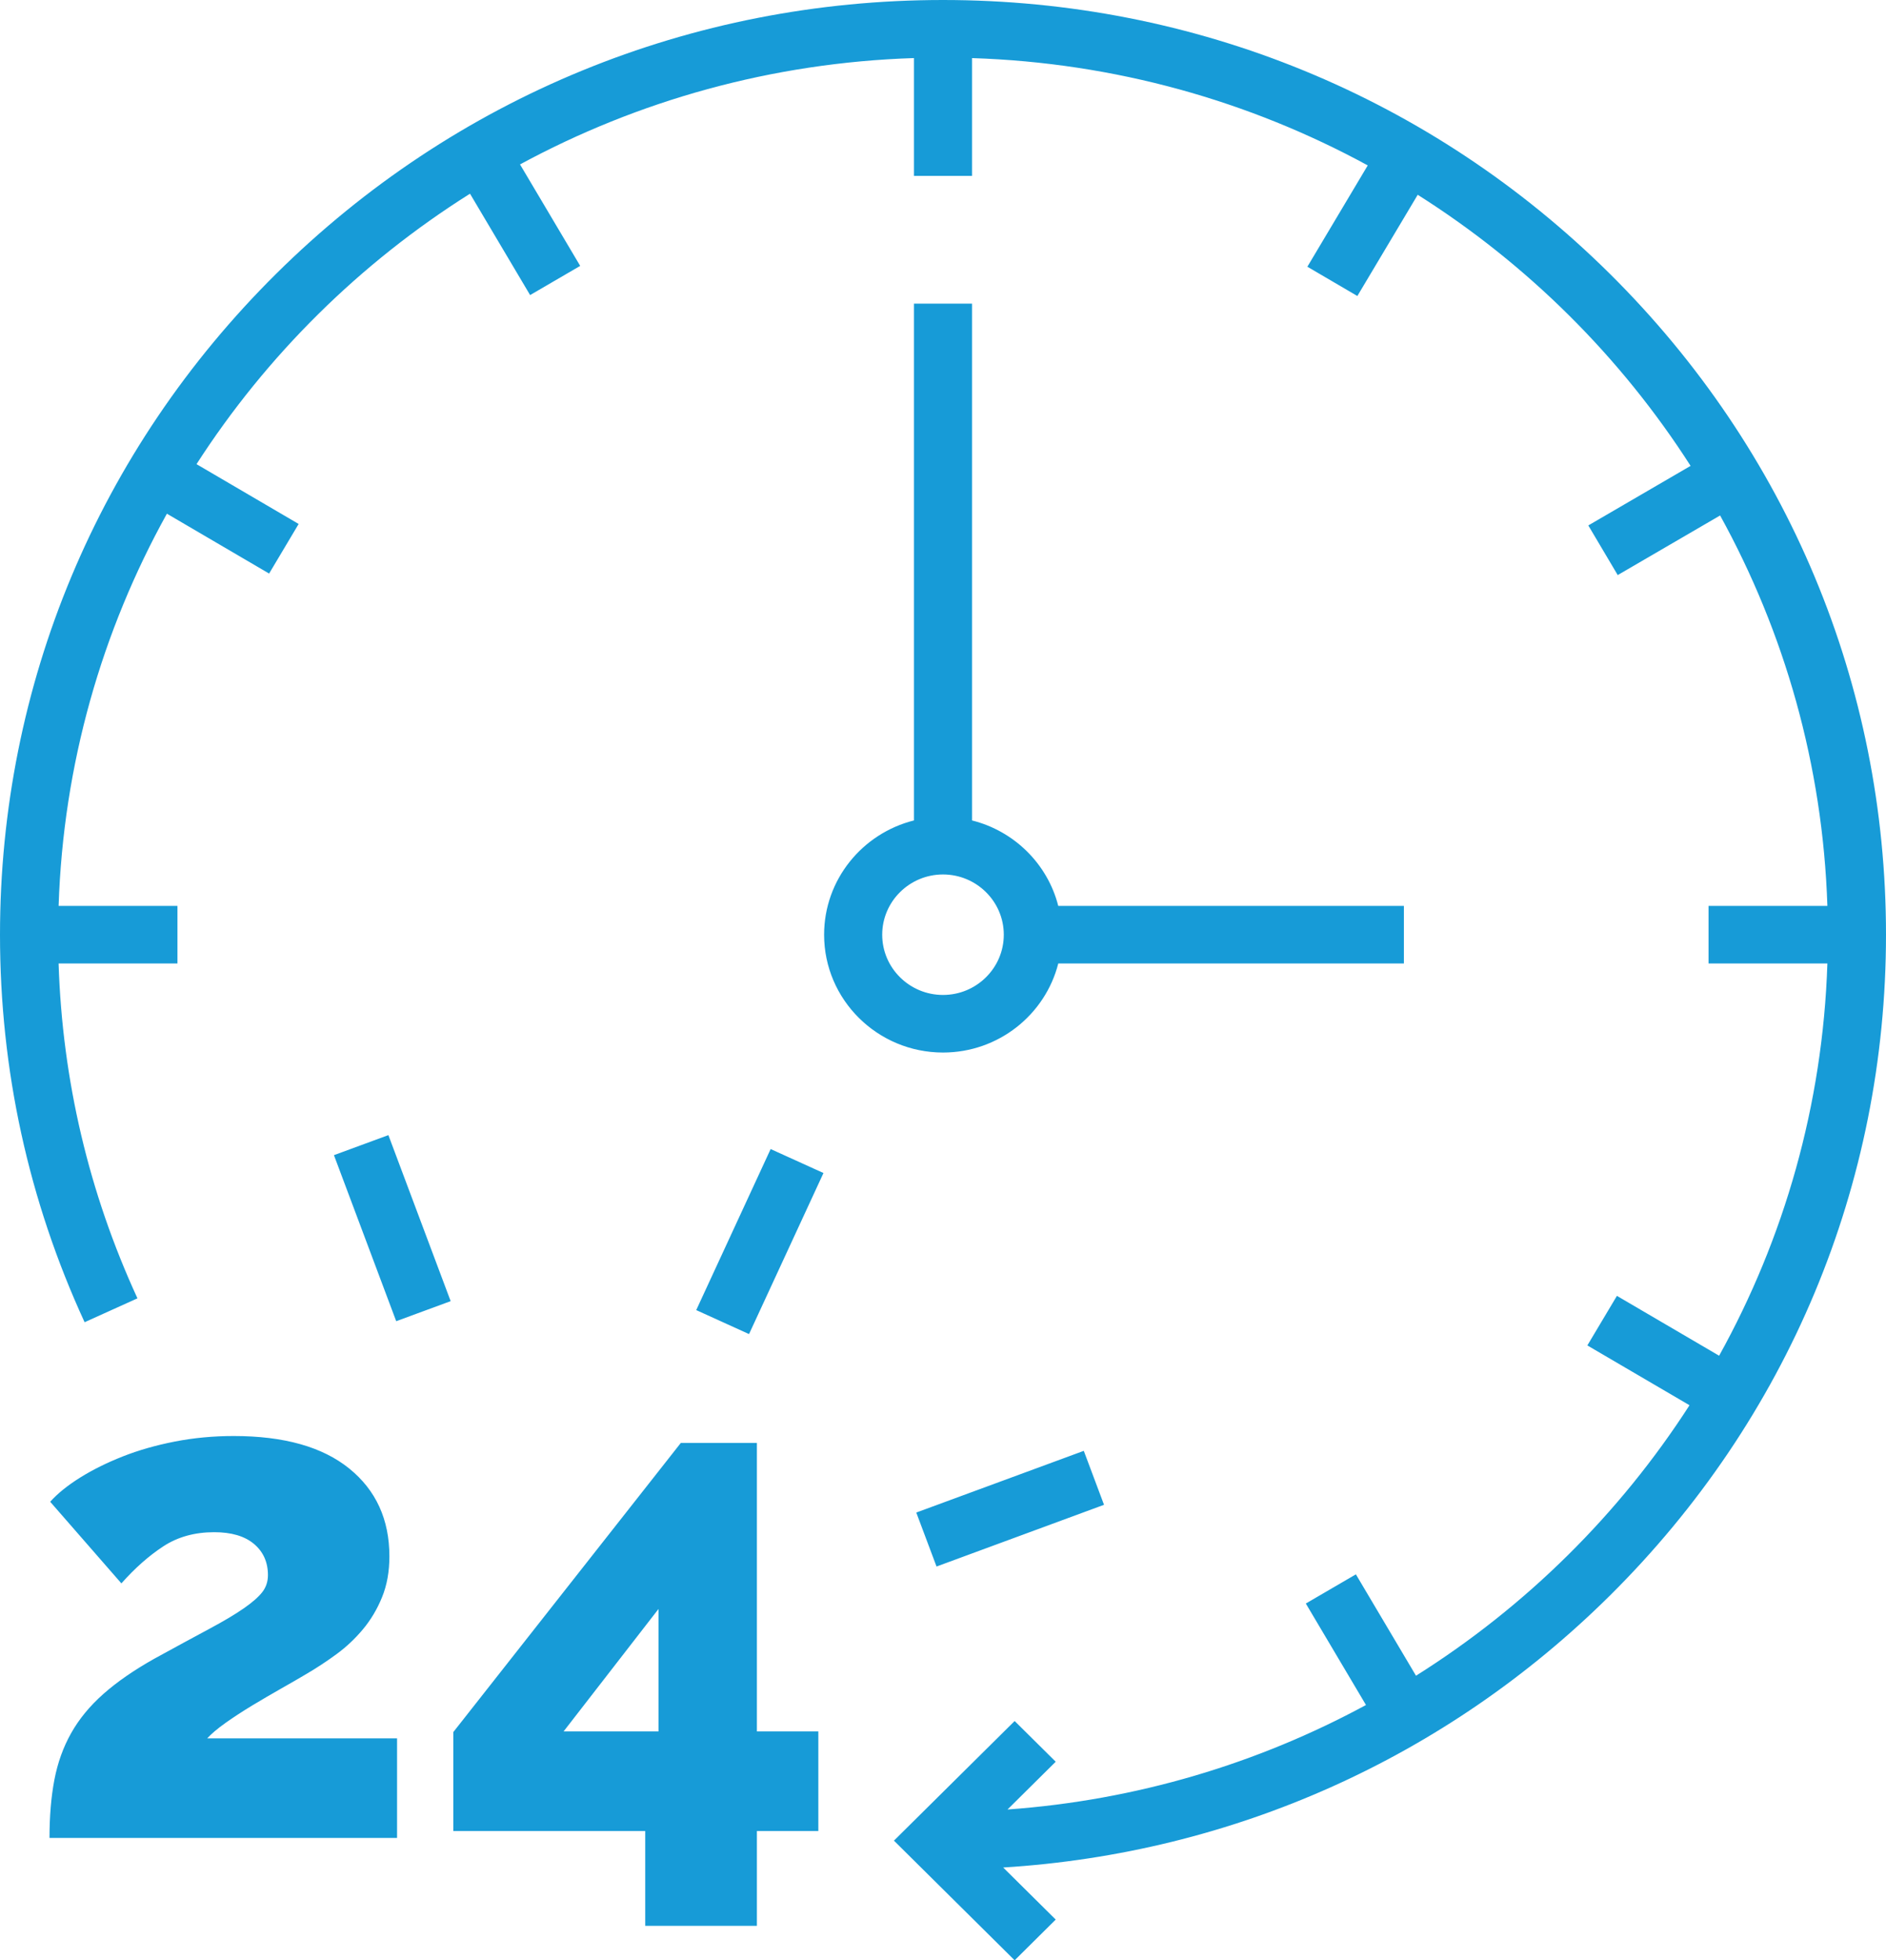 <svg 
 xmlns="http://www.w3.org/2000/svg"
 xmlns:xlink="http://www.w3.org/1999/xlink"
 width="77px" height="80px">
<path fill-rule="evenodd"  fill="#179bd7"
 d="M65.724,65.119 C59.034,71.747 50.316,75.633 40.957,76.213 L43.102,78.338 L41.425,80.000 L36.497,75.117 L41.425,70.235 L43.102,71.896 L41.133,73.846 C46.403,73.468 51.363,71.967 55.769,69.581 L53.313,65.440 L55.357,64.249 L57.811,68.386 C62.299,65.563 66.118,61.788 68.978,57.348 L64.807,54.907 L66.014,52.884 L70.187,55.327 C72.838,50.547 74.418,45.105 74.607,39.320 L69.755,39.320 L69.755,36.971 L74.607,36.971 C74.419,31.215 72.854,25.799 70.227,21.036 L66.047,23.469 L64.846,21.443 L69.022,19.012 C66.172,14.566 62.362,10.781 57.881,7.949 L55.417,12.080 L53.376,10.885 L55.841,6.750 C51.016,4.124 45.524,2.558 39.686,2.371 L39.686,7.178 L37.314,7.178 L37.314,2.370 C31.506,2.557 26.039,4.107 21.231,6.710 L23.688,10.851 L21.643,12.042 L19.189,7.905 C14.702,10.728 10.882,14.503 8.023,18.942 L12.193,21.383 L10.987,23.407 L6.814,20.964 C4.162,25.744 2.582,31.186 2.393,36.970 L7.245,36.970 L7.245,39.320 L2.392,39.320 C2.545,44.077 3.625,48.669 5.612,52.985 L3.454,53.960 C1.162,48.981 -0.000,43.660 -0.000,38.146 C-0.000,27.957 4.004,18.377 11.276,11.172 C18.548,3.967 28.216,-0.000 38.500,-0.000 C48.784,-0.000 58.452,3.967 65.724,11.172 C72.995,18.377 77.000,27.957 77.000,38.146 C77.000,48.335 72.995,57.914 65.724,65.119 ZM13.634,47.142 L15.857,46.324 L18.399,53.100 L16.176,53.918 L13.634,47.142 ZM2.904,70.730 C3.227,70.156 3.664,69.624 4.215,69.135 C4.766,68.646 5.459,68.165 6.295,67.695 C7.188,67.206 7.933,66.801 8.532,66.481 C9.130,66.161 9.605,65.879 9.956,65.634 C10.308,65.390 10.559,65.168 10.711,64.971 C10.863,64.773 10.939,64.543 10.939,64.279 C10.939,63.752 10.749,63.328 10.370,63.008 C9.989,62.689 9.448,62.529 8.745,62.529 C7.948,62.529 7.254,62.722 6.666,63.107 C6.076,63.493 5.507,63.997 4.956,64.618 L2.049,61.287 C2.353,60.948 2.762,60.618 3.275,60.298 C3.787,59.979 4.367,59.692 5.013,59.437 C5.658,59.183 6.366,58.981 7.136,58.830 C7.905,58.680 8.707,58.604 9.543,58.604 C11.595,58.604 13.166,59.047 14.259,59.931 C15.351,60.816 15.898,62.011 15.898,63.517 C15.898,64.138 15.798,64.693 15.598,65.182 C15.399,65.672 15.137,66.110 14.815,66.495 C14.491,66.881 14.131,67.220 13.732,67.511 C13.333,67.803 12.924,68.072 12.507,68.316 C12.222,68.485 11.880,68.683 11.481,68.909 C11.082,69.135 10.687,69.366 10.298,69.600 C9.909,69.836 9.548,70.071 9.215,70.306 C8.883,70.542 8.632,70.754 8.460,70.942 L16.211,70.942 L16.211,75.007 L2.021,75.007 C2.021,74.122 2.087,73.332 2.220,72.635 C2.353,71.939 2.581,71.304 2.904,70.730 ZM28.425,53.465 L31.463,46.893 L33.620,47.871 L30.581,54.444 L28.425,53.465 ZM30.902,58.886 L30.902,70.659 L33.410,70.659 L33.410,74.724 L30.902,74.724 L30.902,78.593 L26.343,78.593 L26.343,74.724 L18.507,74.724 L18.507,70.687 L27.796,58.886 L30.902,58.886 ZM26.885,65.662 L23.010,70.659 L26.885,70.659 L26.885,65.662 ZM45.074,61.411 L38.236,63.930 L37.409,61.727 L44.248,59.209 L45.074,61.411 ZM37.314,33.482 L37.314,12.392 L39.686,12.392 L39.686,33.483 C41.411,33.913 42.772,35.262 43.206,36.971 L57.317,36.971 L57.317,39.320 L43.206,39.320 C42.676,41.406 40.767,42.954 38.500,42.954 C35.824,42.954 33.646,40.797 33.646,38.146 C33.646,35.899 35.209,34.008 37.314,33.482 ZM38.500,40.604 C39.868,40.604 40.982,39.502 40.982,38.146 C40.982,36.790 39.868,35.687 38.500,35.687 C37.132,35.687 36.018,36.790 36.018,38.146 C36.018,39.502 37.132,40.604 38.500,40.604 Z"/>
</svg>